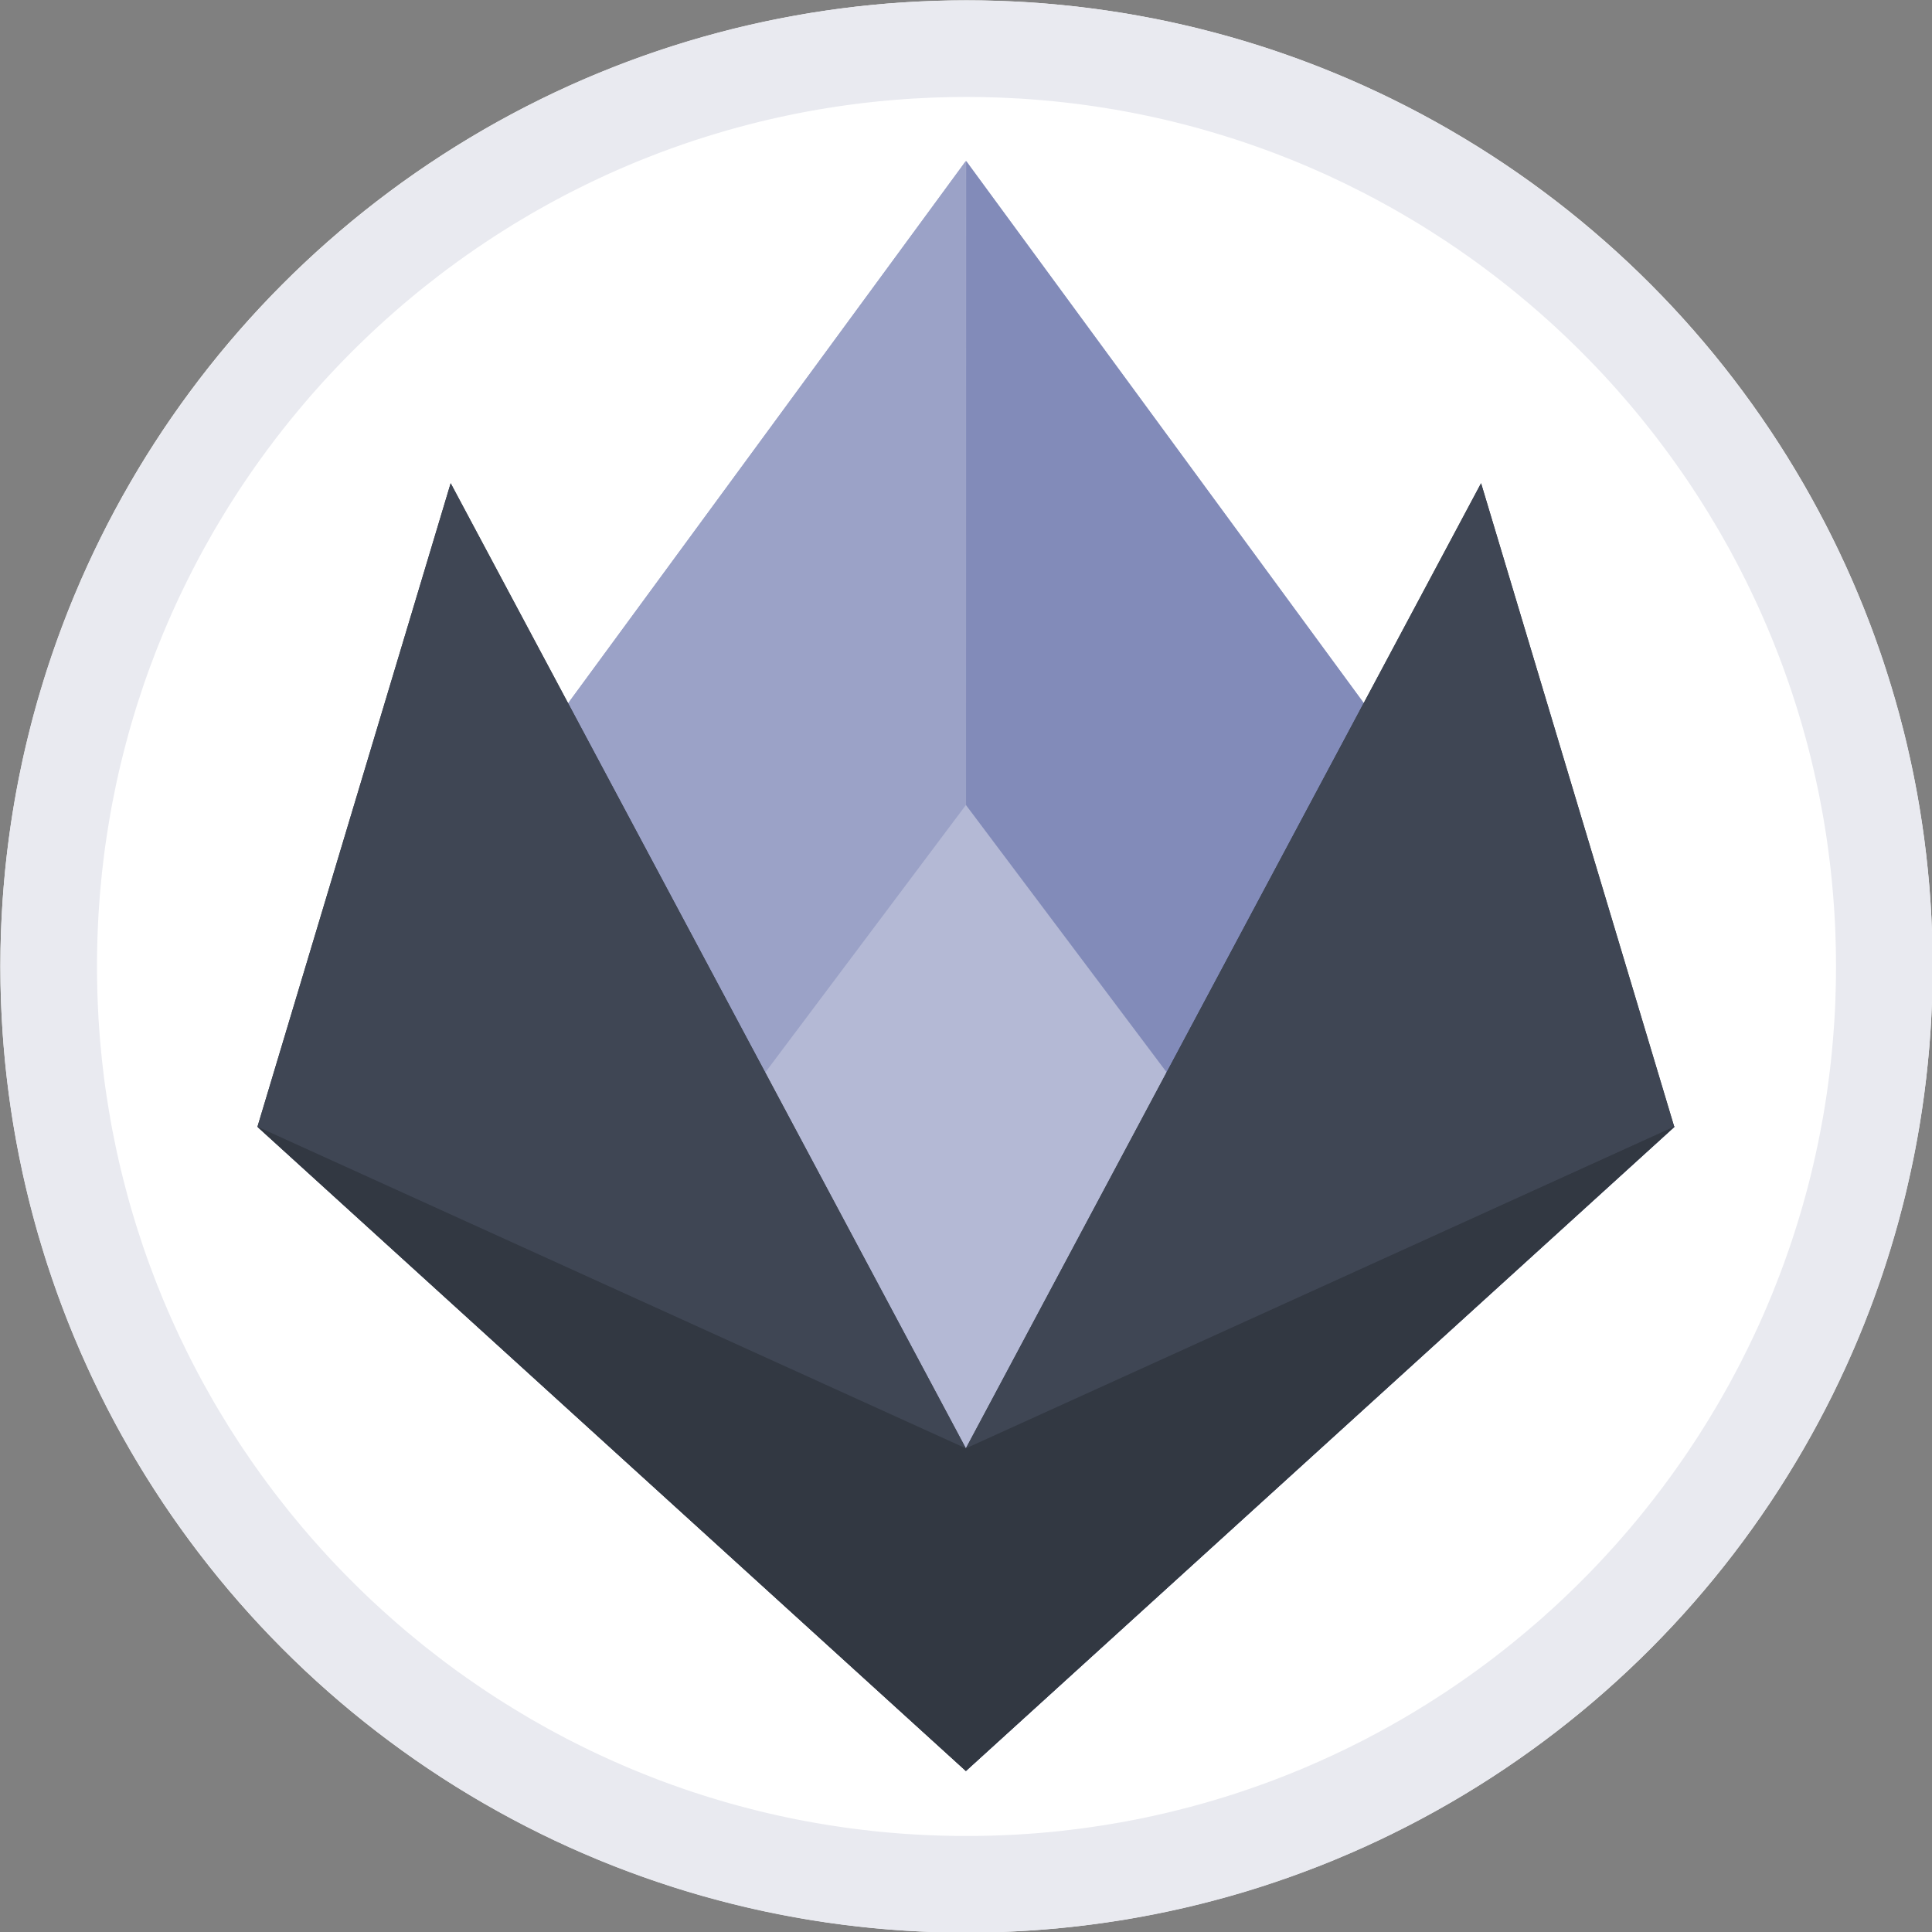 <?xml version="1.0" encoding="UTF-8" standalone="no"?>
<!DOCTYPE svg PUBLIC "-//W3C//DTD SVG 1.1//EN" "http://www.w3.org/Graphics/SVG/1.1/DTD/svg11.dtd">
<svg width="100%" height="100%" viewBox="0 0 120 120" version="1.1" xmlns="http://www.w3.org/2000/svg" xmlns:xlink="http://www.w3.org/1999/xlink" xml:space="preserve" xmlns:serif="http://www.serif.com/" style="fill-rule:evenodd;clip-rule:evenodd;stroke-linejoin:round;stroke-miterlimit:1.414;">
    <rect x="0" y="0" width="120" height="120" fill="#808080" stroke="none"/>
    <g transform="matrix(1,0,0,1,-0.882,0)">
        <g id="logo-emblem" transform="matrix(1,0,0,1,0.882,0)">
            <rect x="0" y="0" width="120" height="120" style="fill:none;"/>
            <clipPath id="_clip1">
                <rect x="0" y="0" width="120" height="120"/>
            </clipPath>
            <g clip-path="url(#_clip1)">
                <g transform="matrix(3.329,0,0,3.329,-199.69,-188.032)">
                    <circle cx="78.018" cy="74.515" r="18.026" style="fill:white;"/>
                    <path d="M78.134,56.49L78.251,56.491L78.367,56.493L78.483,56.496L78.598,56.499L78.714,56.503L78.83,56.508L78.945,56.513L79.06,56.519L79.175,56.526L79.289,56.534L79.404,56.542L79.518,56.551L79.632,56.561L79.746,56.572L79.86,56.583L79.973,56.595L80.086,56.607L80.199,56.621L80.312,56.635L80.425,56.649L80.537,56.665L80.649,56.681L80.761,56.698L80.873,56.715L80.985,56.733L81.096,56.752L81.207,56.772L81.318,56.792L81.428,56.813L81.539,56.834L81.649,56.856L81.758,56.879L81.868,56.903L81.977,56.927L82.087,56.952L82.195,56.977L82.304,57.003L82.412,57.03L82.52,57.058L82.628,57.086L82.736,57.115L82.843,57.144L82.95,57.174L83.057,57.205L83.163,57.236L83.27,57.268L83.376,57.301L83.481,57.334L83.587,57.368L83.692,57.402L83.797,57.438L83.901,57.473L84.005,57.51L84.109,57.547L84.213,57.584L84.316,57.623L84.419,57.661L84.522,57.701L84.625,57.741L84.727,57.782L84.829,57.823L84.93,57.865L85.031,57.907L85.132,57.95L85.233,57.994L85.333,58.038L85.433,58.083L85.533,58.129L85.632,58.175L85.731,58.221L85.83,58.268L85.928,58.316L86.026,58.365L86.124,58.414L86.221,58.463L86.318,58.513L86.415,58.564L86.511,58.615L86.607,58.667L86.702,58.719L86.798,58.772L86.893,58.825L86.987,58.879L87.081,58.934L87.175,58.989L87.269,59.045L87.362,59.101L87.454,59.158L87.547,59.215L87.639,59.273L87.73,59.331L87.822,59.39L87.913,59.45L88.003,59.51L88.093,59.57L88.183,59.631L88.272,59.693L88.361,59.755L88.45,59.817L88.538,59.88L88.626,59.944L88.713,60.008L88.8,60.073L88.886,60.138L88.973,60.204L89.058,60.27L89.144,60.336L89.229,60.404L89.313,60.471L89.397,60.539L89.481,60.608L89.564,60.677L89.647,60.747L89.729,60.817L89.811,60.888L89.893,60.959L89.974,61.03L90.055,61.102L90.135,61.175L90.215,61.248L90.294,61.321L90.373,61.395L90.452,61.47L90.53,61.545L90.607,61.62L90.685,61.696L90.761,61.772L90.838,61.849L90.913,61.926L90.989,62.003L91.063,62.081L91.138,62.16L91.212,62.239L91.285,62.318L91.358,62.398L91.431,62.478L91.503,62.559L91.574,62.64L91.646,62.722L91.716,62.804L91.786,62.886L91.856,62.969L91.925,63.052L91.994,63.136L92.062,63.22L92.13,63.305L92.197,63.389L92.263,63.475L92.33,63.561L92.395,63.647L92.46,63.733L92.525,63.82L92.589,63.908L92.653,63.995L92.716,64.084L92.778,64.172L92.841,64.261L92.902,64.35L92.963,64.44L93.024,64.53L93.084,64.621L93.143,64.712L93.202,64.803L93.26,64.894L93.318,64.986L93.375,65.079L93.432,65.171L93.488,65.265L93.544,65.358L93.599,65.452L93.654,65.546L93.708,65.641L93.761,65.735L93.814,65.831L93.866,65.926L93.918,66.022L93.969,66.119L94.02,66.215L94.07,66.312L94.12,66.409L94.169,66.507L94.217,66.605L94.265,66.703L94.312,66.802L94.358,66.901L94.405,67L94.45,67.1L94.495,67.2L94.539,67.3L94.583,67.401L94.626,67.502L94.668,67.603L94.71,67.705L94.752,67.806L94.792,67.909L94.832,68.011L94.872,68.114L94.911,68.217L94.949,68.32L94.986,68.424L95.023,68.528L95.06,68.632L95.096,68.737L95.131,68.841L95.165,68.947L95.199,69.052L95.232,69.158L95.265,69.264L95.297,69.37L95.328,69.476L95.359,69.583L95.389,69.69L95.419,69.797L95.447,69.905L95.475,70.013L95.503,70.121L95.53,70.229L95.556,70.338L95.581,70.447L95.606,70.556L95.63,70.665L95.654,70.775L95.677,70.885L95.699,70.995L95.721,71.105L95.741,71.216L95.762,71.326L95.781,71.437L95.8,71.549L95.818,71.66L95.835,71.772L95.852,71.884L95.868,71.996L95.884,72.108L95.898,72.221L95.912,72.334L95.926,72.447L95.938,72.56L95.95,72.673L95.961,72.787L95.972,72.901L95.982,73.015L95.991,73.129L95.999,73.244L96.007,73.358L96.014,73.473L96.02,73.588L96.025,73.704L96.03,73.819L96.034,73.935L96.037,74.05L96.04,74.166L96.042,74.283L96.043,74.399L96.043,74.515L96.043,74.632L96.042,74.748L96.04,74.864L96.037,74.98L96.034,75.096L96.03,75.212L96.025,75.327L96.02,75.442L96.014,75.557L96.007,75.672L95.999,75.787L95.991,75.901L95.982,76.016L95.972,76.13L95.961,76.244L95.95,76.357L95.938,76.471L95.926,76.584L95.912,76.697L95.898,76.81L95.884,76.922L95.868,77.035L95.852,77.147L95.835,77.259L95.818,77.371L95.8,77.482L95.781,77.593L95.762,77.704L95.741,77.815L95.721,77.926L95.699,78.036L95.677,78.146L95.654,78.256L95.63,78.366L95.606,78.475L95.581,78.584L95.556,78.693L95.53,78.802L95.503,78.91L95.475,79.018L95.447,79.126L95.419,79.233L95.389,79.341L95.359,79.448L95.328,79.555L95.297,79.661L95.265,79.767L95.232,79.873L95.199,79.979L95.165,80.084L95.131,80.189L95.096,80.294L95.06,80.399L95.023,80.503L94.986,80.607L94.949,80.711L94.911,80.814L94.872,80.917L94.832,81.02L94.792,81.122L94.752,81.224L94.71,81.326L94.668,81.428L94.626,81.529L94.583,81.63L94.539,81.73L94.495,81.831L94.45,81.931L94.405,82.03L94.358,82.13L94.312,82.229L94.265,82.327L94.217,82.426L94.169,82.524L94.12,82.621L94.07,82.719L94.02,82.816L93.969,82.912L93.918,83.009L93.866,83.105L93.814,83.2L93.761,83.295L93.708,83.39L93.654,83.485L93.599,83.579L93.544,83.673L93.488,83.766L93.432,83.859L93.375,83.952L93.318,84.044L93.26,84.136L93.202,84.228L93.143,84.319L93.084,84.41L93.024,84.501L92.963,84.591L92.902,84.68L92.841,84.77L92.778,84.859L92.716,84.947L92.653,85.035L92.589,85.123L92.525,85.211L92.46,85.298L92.395,85.384L92.33,85.47L92.263,85.556L92.197,85.641L92.13,85.726L92.062,85.811L91.994,85.895L91.925,85.979L91.856,86.062L91.786,86.145L91.716,86.227L91.646,86.309L91.574,86.391L91.503,86.472L91.431,86.552L91.358,86.633L91.285,86.713L91.212,86.792L91.138,86.871L91.063,86.949L90.989,87.027L90.913,87.105L90.838,87.182L90.761,87.259L90.685,87.335L90.607,87.411L90.53,87.486L90.452,87.561L90.373,87.636L90.294,87.709L90.215,87.783L90.135,87.856L90.055,87.928L89.974,88L89.893,88.072L89.811,88.143L89.729,88.214L89.647,88.284L89.564,88.354L89.481,88.423L89.397,88.491L89.313,88.559L89.229,88.627L89.144,88.694L89.058,88.761L88.973,88.827L88.886,88.893L88.8,88.958L88.713,89.023L88.626,89.087L88.538,89.15L88.45,89.213L88.361,89.276L88.272,89.338L88.183,89.4L88.093,89.461L88.003,89.521L87.913,89.581L87.822,89.641L87.73,89.7L87.639,89.758L87.547,89.816L87.454,89.873L87.362,89.93L87.269,89.986L87.175,90.042L87.081,90.097L86.987,90.151L86.893,90.205L86.798,90.259L86.702,90.312L86.607,90.364L86.511,90.416L86.415,90.467L86.318,90.518L86.221,90.568L86.124,90.617L86.026,90.666L85.928,90.715L85.83,90.762L85.731,90.81L85.632,90.856L85.533,90.902L85.433,90.948L85.333,90.992L85.233,91.037L85.132,91.08L85.031,91.123L84.93,91.166L84.829,91.208L84.727,91.249L84.625,91.29L84.522,91.33L84.419,91.369L84.316,91.408L84.213,91.446L84.109,91.484L84.005,91.521L83.901,91.557L83.797,91.593L83.692,91.628L83.587,91.663L83.481,91.697L83.376,91.73L83.27,91.763L83.163,91.795L83.057,91.826L82.95,91.857L82.843,91.887L82.736,91.916L82.628,91.945L82.52,91.973L82.412,92.001L82.304,92.027L82.195,92.054L82.087,92.079L81.977,92.104L81.868,92.128L81.758,92.152L81.649,92.174L81.539,92.197L81.428,92.218L81.318,92.239L81.207,92.259L81.096,92.279L80.985,92.298L80.873,92.316L80.761,92.333L80.649,92.35L80.537,92.366L80.425,92.381L80.312,92.396L80.199,92.41L80.086,92.423L79.973,92.436L79.86,92.448L79.746,92.459L79.632,92.47L79.518,92.479L79.404,92.488L79.289,92.497L79.175,92.504L79.06,92.511L78.945,92.517L78.83,92.523L78.714,92.528L78.598,92.532L78.483,92.535L78.367,92.538L78.251,92.539L78.134,92.541L78.018,92.541L77.901,92.541L77.785,92.539L77.669,92.538L77.553,92.535L77.437,92.532L77.321,92.528L77.206,92.523L77.091,92.517L76.976,92.511L76.861,92.504L76.746,92.497L76.632,92.488L76.517,92.479L76.403,92.47L76.29,92.459L76.176,92.448L76.062,92.436L75.949,92.423L75.836,92.41L75.723,92.396L75.611,92.381L75.498,92.366L75.386,92.35L75.274,92.333L75.162,92.316L75.051,92.298L74.94,92.279L74.829,92.259L74.718,92.239L74.607,92.218L74.497,92.197L74.387,92.174L74.277,92.152L74.167,92.128L74.058,92.104L73.949,92.079L73.84,92.054L73.732,92.027L73.623,92.001L73.515,91.973L73.407,91.945L73.3,91.916L73.192,91.887L73.085,91.857L72.979,91.826L72.872,91.795L72.766,91.763L72.66,91.73L72.554,91.697L72.449,91.663L72.344,91.628L72.239,91.593L72.134,91.557L72.03,91.521L71.926,91.484L71.823,91.446L71.719,91.408L71.616,91.369L71.513,91.33L71.411,91.29L71.309,91.249L71.207,91.208L71.105,91.166L71.004,91.123L70.903,91.08L70.803,91.037L70.702,90.992L70.602,90.948L70.503,90.902L70.403,90.856L70.304,90.81L70.206,90.762L70.107,90.715L70.01,90.666L69.912,90.617L69.815,90.568L69.718,90.518L69.621,90.467L69.525,90.416L69.429,90.364L69.333,90.312L69.238,90.259L69.143,90.205L69.048,90.151L68.954,90.097L68.86,90.042L68.767,89.986L68.674,89.93L68.581,89.873L68.489,89.816L68.397,89.758L68.305,89.7L68.214,89.641L68.123,89.581L68.033,89.521L67.942,89.461L67.853,89.4L67.763,89.338L67.674,89.276L67.586,89.213L67.498,89.15L67.41,89.087L67.323,89.023L67.236,88.958L67.149,88.893L67.063,88.827L66.977,88.761L66.892,88.694L66.807,88.627L66.722,88.559L66.638,88.491L66.555,88.423L66.471,88.354L66.388,88.284L66.306,88.214L66.224,88.143L66.143,88.072L66.061,88L65.981,87.928L65.9,87.856L65.821,87.783L65.741,87.709L65.662,87.636L65.584,87.561L65.506,87.486L65.428,87.411L65.351,87.335L65.274,87.259L65.198,87.182L65.122,87.105L65.047,87.027L64.972,86.949L64.898,86.871L64.824,86.792L64.75,86.713L64.677,86.633L64.605,86.552L64.533,86.472L64.461,86.391L64.39,86.309L64.319,86.227L64.249,86.145L64.18,86.062L64.11,85.979L64.042,85.895L63.974,85.811L63.906,85.726L63.839,85.641L63.772,85.556L63.706,85.47L63.64,85.384L63.575,85.298L63.511,85.211L63.446,85.123L63.383,85.035L63.32,84.947L63.257,84.859L63.195,84.77L63.133,84.68L63.072,84.591L63.012,84.501L62.952,84.41L62.893,84.319L62.834,84.228L62.775,84.136L62.717,84.044L62.66,83.952L62.603,83.859L62.547,83.766L62.491,83.673L62.436,83.579L62.382,83.485L62.328,83.39L62.274,83.295L62.221,83.2L62.169,83.105L62.117,83.009L62.066,82.912L62.015,82.816L61.965,82.719L61.916,82.621L61.867,82.524L61.819,82.426L61.771,82.327L61.724,82.229L61.677,82.13L61.631,82.03L61.586,81.931L61.541,81.831L61.496,81.73L61.453,81.63L61.41,81.529L61.367,81.428L61.325,81.326L61.284,81.224L61.243,81.122L61.203,81.02L61.164,80.917L61.125,80.814L61.087,80.711L61.049,80.607L61.012,80.503L60.976,80.399L60.94,80.294L60.905,80.189L60.87,80.084L60.836,79.979L60.803,79.873L60.771,79.767L60.739,79.661L60.707,79.555L60.676,79.448L60.646,79.341L60.617,79.233L60.588,79.126L60.56,79.018L60.533,78.91L60.506,78.802L60.48,78.693L60.454,78.584L60.429,78.475L60.405,78.366L60.382,78.256L60.359,78.146L60.336,78.036L60.315,77.926L60.294,77.815L60.274,77.704L60.254,77.593L60.236,77.482L60.217,77.371L60.2,77.259L60.183,77.147L60.167,77.035L60.152,76.922L60.137,76.81L60.123,76.697L60.11,76.584L60.097,76.471L60.085,76.357L60.074,76.244L60.064,76.13L60.054,76.016L60.045,75.901L60.036,75.787L60.029,75.672L60.022,75.557L60.016,75.442L60.01,75.327L60.005,75.212L60.001,75.096L59.998,74.98L59.995,74.864L59.994,74.748L59.993,74.632L59.992,74.515L59.993,74.399L59.994,74.283L59.995,74.166L59.998,74.05L60.001,73.935L60.005,73.819L60.01,73.704L60.016,73.588L60.022,73.473L60.029,73.358L60.036,73.244L60.045,73.129L60.054,73.015L60.064,72.901L60.074,72.787L60.085,72.673L60.097,72.56L60.11,72.447L60.123,72.334L60.137,72.221L60.152,72.108L60.167,71.996L60.183,71.884L60.2,71.772L60.217,71.66L60.236,71.549L60.254,71.437L60.274,71.326L60.294,71.216L60.315,71.105L60.336,70.995L60.359,70.885L60.382,70.775L60.405,70.665L60.429,70.556L60.454,70.447L60.48,70.338L60.506,70.229L60.533,70.121L60.56,70.013L60.588,69.905L60.617,69.797L60.646,69.69L60.676,69.583L60.707,69.476L60.739,69.37L60.771,69.264L60.803,69.158L60.836,69.052L60.87,68.947L60.905,68.841L60.94,68.737L60.976,68.632L61.012,68.528L61.049,68.424L61.087,68.32L61.125,68.217L61.164,68.114L61.203,68.011L61.243,67.909L61.284,67.806L61.325,67.705L61.367,67.603L61.41,67.502L61.453,67.401L61.496,67.3L61.541,67.2L61.586,67.1L61.631,67L61.677,66.901L61.724,66.802L61.771,66.703L61.819,66.605L61.867,66.507L61.916,66.409L61.965,66.312L62.015,66.215L62.066,66.119L62.117,66.022L62.169,65.926L62.221,65.831L62.274,65.735L62.328,65.641L62.382,65.546L62.436,65.452L62.491,65.358L62.547,65.265L62.603,65.171L62.66,65.079L62.717,64.986L62.775,64.894L62.834,64.803L62.893,64.712L62.952,64.621L63.012,64.53L63.072,64.44L63.133,64.35L63.195,64.261L63.257,64.172L63.32,64.084L63.383,63.995L63.446,63.908L63.511,63.82L63.575,63.733L63.64,63.647L63.706,63.561L63.772,63.475L63.839,63.389L63.906,63.305L63.974,63.22L64.042,63.136L64.11,63.052L64.18,62.969L64.249,62.886L64.319,62.804L64.39,62.722L64.461,62.64L64.533,62.559L64.605,62.478L64.677,62.398L64.75,62.318L64.824,62.239L64.898,62.16L64.972,62.081L65.047,62.003L65.122,61.926L65.198,61.849L65.274,61.772L65.351,61.696L65.428,61.62L65.506,61.545L65.584,61.47L65.662,61.395L65.741,61.321L65.821,61.248L65.9,61.175L65.981,61.102L66.061,61.03L66.143,60.959L66.224,60.888L66.306,60.817L66.388,60.747L66.471,60.677L66.555,60.608L66.638,60.539L66.722,60.471L66.807,60.404L66.892,60.336L66.977,60.27L67.063,60.204L67.149,60.138L67.236,60.073L67.323,60.008L67.41,59.944L67.498,59.88L67.586,59.817L67.674,59.755L67.763,59.693L67.853,59.631L67.942,59.57L68.033,59.51L68.123,59.45L68.214,59.39L68.305,59.331L68.397,59.273L68.489,59.215L68.581,59.158L68.674,59.101L68.767,59.045L68.86,58.989L68.954,58.934L69.048,58.879L69.143,58.825L69.238,58.772L69.333,58.719L69.429,58.667L69.525,58.615L69.621,58.564L69.718,58.513L69.815,58.463L69.912,58.414L70.01,58.365L70.107,58.316L70.206,58.268L70.304,58.221L70.403,58.175L70.503,58.129L70.602,58.083L70.702,58.038L70.803,57.994L70.903,57.95L71.004,57.907L71.105,57.865L71.207,57.823L71.309,57.782L71.411,57.741L71.513,57.701L71.616,57.661L71.719,57.623L71.823,57.584L71.926,57.547L72.03,57.51L72.134,57.473L72.239,57.438L72.344,57.402L72.449,57.368L72.554,57.334L72.66,57.301L72.766,57.268L72.872,57.236L72.979,57.205L73.085,57.174L73.192,57.144L73.3,57.115L73.407,57.086L73.515,57.058L73.623,57.03L73.732,57.003L73.84,56.977L73.949,56.952L74.058,56.927L74.167,56.903L74.277,56.879L74.387,56.856L74.497,56.834L74.607,56.813L74.718,56.792L74.829,56.772L74.94,56.752L75.051,56.733L75.162,56.715L75.274,56.698L75.386,56.681L75.498,56.665L75.611,56.649L75.723,56.635L75.836,56.621L75.949,56.607L76.062,56.595L76.176,56.583L76.29,56.572L76.403,56.561L76.517,56.551L76.632,56.542L76.746,56.534L76.861,56.526L76.976,56.519L77.091,56.513L77.206,56.508L77.321,56.503L77.437,56.499L77.553,56.496L77.669,56.493L77.785,56.491L77.901,56.49L78.018,56.49L78.134,56.49ZM77.913,58.293L77.808,58.294L77.703,58.295L77.599,58.298L77.494,58.301L77.39,58.304L77.286,58.309L77.182,58.314L77.078,58.319L76.975,58.325L76.872,58.332L76.769,58.34L76.666,58.348L76.563,58.357L76.461,58.366L76.358,58.376L76.256,58.387L76.154,58.398L76.052,58.41L75.951,58.423L75.85,58.436L75.748,58.45L75.647,58.464L75.547,58.48L75.446,58.495L75.346,58.512L75.246,58.528L75.146,58.546L75.046,58.564L74.947,58.583L74.848,58.602L74.749,58.622L74.65,58.643L74.551,58.664L74.453,58.686L74.355,58.708L74.257,58.731L74.159,58.754L74.062,58.779L73.965,58.803L73.868,58.829L73.771,58.854L73.675,58.881L73.578,58.908L73.482,58.936L73.387,58.964L73.291,58.993L73.196,59.022L73.101,59.052L73.006,59.082L72.911,59.113L72.817,59.145L72.723,59.177L72.63,59.21L72.536,59.243L72.443,59.277L72.35,59.311L72.257,59.346L72.165,59.382L72.073,59.418L71.981,59.454L71.889,59.491L71.798,59.529L71.707,59.567L71.616,59.606L71.526,59.645L71.435,59.685L71.345,59.725L71.256,59.766L71.166,59.808L71.077,59.85L70.989,59.892L70.9,59.935L70.812,59.979L70.724,60.023L70.637,60.067L70.549,60.112L70.462,60.158L70.376,60.204L70.289,60.251L70.203,60.298L70.118,60.345L70.032,60.393L69.947,60.442L69.862,60.491L69.778,60.541L69.694,60.591L69.61,60.641L69.527,60.692L69.444,60.744L69.361,60.796L69.278,60.849L69.196,60.902L69.114,60.955L69.033,61.009L68.952,61.064L68.871,61.118L68.791,61.174L68.71,61.23L68.631,61.286L68.551,61.343L68.472,61.4L68.394,61.458L68.315,61.516L68.237,61.575L68.16,61.634L68.083,61.694L68.006,61.754L67.929,61.814L67.853,61.875L67.777,61.936L67.702,61.998L67.627,62.061L67.552,62.123L67.478,62.186L67.404,62.25L67.331,62.314L67.258,62.379L67.185,62.443L67.113,62.509L67.041,62.574L66.969,62.641L66.898,62.707L66.828,62.774L66.757,62.842L66.687,62.91L66.618,62.978L66.549,63.046L66.48,63.116L66.412,63.185L66.344,63.255L66.277,63.325L66.21,63.396L66.143,63.467L66.077,63.539L66.011,63.61L65.946,63.683L65.881,63.755L65.816,63.829L65.752,63.902L65.689,63.976L65.626,64.05L65.563,64.125L65.501,64.2L65.439,64.275L65.377,64.351L65.317,64.427L65.256,64.503L65.196,64.58L65.136,64.657L65.077,64.735L65.019,64.813L64.96,64.891L64.903,64.97L64.845,65.049L64.789,65.128L64.732,65.208L64.676,65.288L64.621,65.369L64.566,65.449L64.511,65.531L64.457,65.612L64.404,65.694L64.351,65.776L64.298,65.858L64.246,65.941L64.195,66.024L64.144,66.108L64.093,66.192L64.043,66.276L63.993,66.36L63.944,66.445L63.896,66.53L63.848,66.615L63.8,66.701L63.753,66.787L63.706,66.873L63.66,66.96L63.615,67.047L63.57,67.134L63.525,67.222L63.481,67.31L63.438,67.398L63.395,67.486L63.352,67.575L63.31,67.664L63.269,67.753L63.228,67.843L63.187,67.933L63.148,68.023L63.108,68.114L63.07,68.204L63.031,68.296L62.994,68.387L62.957,68.478L62.92,68.57L62.884,68.662L62.849,68.755L62.814,68.848L62.779,68.94L62.745,69.034L62.712,69.127L62.679,69.221L62.647,69.315L62.616,69.409L62.585,69.504L62.554,69.598L62.524,69.693L62.495,69.789L62.466,69.884L62.438,69.98L62.41,70.076L62.383,70.172L62.357,70.269L62.331,70.365L62.306,70.462L62.281,70.56L62.257,70.657L62.233,70.755L62.21,70.852L62.188,70.951L62.166,71.049L62.145,71.147L62.125,71.246L62.105,71.345L62.085,71.445L62.066,71.544L62.048,71.644L62.031,71.743L62.014,71.844L61.998,71.944L61.982,72.044L61.967,72.145L61.952,72.246L61.938,72.347L61.925,72.449L61.913,72.55L61.901,72.652L61.889,72.754L61.879,72.856L61.869,72.958L61.859,73.061L61.85,73.163L61.842,73.266L61.835,73.369L61.828,73.473L61.821,73.576L61.816,73.68L61.811,73.784L61.807,73.888L61.803,73.992L61.8,74.096L61.798,74.201L61.796,74.305L61.795,74.41L61.795,74.515L61.795,74.62L61.796,74.725L61.798,74.83L61.8,74.935L61.803,75.039L61.807,75.143L61.811,75.247L61.816,75.351L61.821,75.455L61.828,75.558L61.835,75.661L61.842,75.764L61.85,75.867L61.859,75.97L61.869,76.073L61.879,76.175L61.889,76.277L61.901,76.379L61.913,76.481L61.925,76.582L61.938,76.684L61.952,76.785L61.967,76.886L61.982,76.986L61.998,77.087L62.014,77.187L62.031,77.287L62.048,77.387L62.066,77.487L62.085,77.586L62.105,77.686L62.125,77.785L62.145,77.883L62.166,77.982L62.188,78.08L62.21,78.178L62.233,78.276L62.257,78.374L62.281,78.471L62.306,78.568L62.331,78.665L62.357,78.762L62.383,78.859L62.41,78.955L62.438,79.051L62.466,79.147L62.495,79.242L62.524,79.337L62.554,79.432L62.585,79.527L62.616,79.622L62.647,79.716L62.679,79.81L62.712,79.904L62.745,79.997L62.779,80.09L62.814,80.183L62.849,80.276L62.884,80.368L62.92,80.461L62.957,80.552L62.994,80.644L63.031,80.735L63.07,80.826L63.108,80.917L63.148,81.008L63.187,81.098L63.228,81.188L63.269,81.277L63.31,81.367L63.352,81.456L63.395,81.544L63.438,81.633L63.481,81.721L63.525,81.809L63.57,81.897L63.615,81.984L63.66,82.071L63.706,82.157L63.753,82.244L63.8,82.33L63.848,82.415L63.896,82.501L63.944,82.586L63.993,82.671L64.043,82.755L64.093,82.839L64.144,82.923L64.195,83.006L64.246,83.09L64.298,83.172L64.351,83.255L64.404,83.337L64.457,83.419L64.511,83.5L64.566,83.581L64.621,83.662L64.676,83.743L64.732,83.823L64.789,83.902L64.845,83.982L64.903,84.061L64.96,84.139L65.019,84.218L65.077,84.296L65.136,84.373L65.196,84.451L65.256,84.527L65.317,84.604L65.377,84.68L65.439,84.756L65.501,84.831L65.563,84.906L65.626,84.981L65.689,85.055L65.752,85.129L65.816,85.202L65.881,85.275L65.946,85.348L66.011,85.42L66.077,85.492L66.143,85.564L66.21,85.635L66.277,85.706L66.344,85.776L66.412,85.846L66.48,85.915L66.549,85.984L66.618,86.053L66.687,86.121L66.757,86.189L66.828,86.257L66.898,86.324L66.969,86.39L67.041,86.456L67.113,86.522L67.185,86.587L67.258,86.652L67.331,86.717L67.404,86.781L67.478,86.844L67.552,86.908L67.627,86.97L67.702,87.032L67.777,87.094L67.853,87.156L67.929,87.217L68.006,87.277L68.083,87.337L68.16,87.397L68.237,87.456L68.315,87.515L68.394,87.573L68.472,87.631L68.551,87.688L68.631,87.745L68.71,87.801L68.791,87.857L68.871,87.912L68.952,87.967L69.033,88.022L69.114,88.076L69.196,88.129L69.278,88.182L69.361,88.235L69.444,88.287L69.527,88.338L69.61,88.389L69.694,88.44L69.778,88.49L69.862,88.54L69.947,88.589L70.032,88.637L70.118,88.686L70.203,88.733L70.289,88.78L70.376,88.827L70.462,88.873L70.549,88.919L70.637,88.964L70.724,89.008L70.812,89.052L70.9,89.096L70.989,89.139L71.077,89.181L71.166,89.223L71.256,89.264L71.345,89.305L71.435,89.346L71.526,89.385L71.616,89.425L71.707,89.464L71.798,89.502L71.889,89.539L71.981,89.577L72.073,89.613L72.165,89.649L72.257,89.685L72.35,89.72L72.443,89.754L72.536,89.788L72.63,89.821L72.723,89.854L72.817,89.886L72.911,89.918L73.006,89.949L73.101,89.979L73.196,90.009L73.291,90.038L73.387,90.067L73.482,90.095L73.578,90.123L73.675,90.15L73.771,90.176L73.868,90.202L73.965,90.227L74.062,90.252L74.159,90.276L74.257,90.3L74.355,90.323L74.453,90.345L74.551,90.367L74.65,90.388L74.749,90.409L74.848,90.429L74.947,90.448L75.046,90.467L75.146,90.485L75.246,90.502L75.346,90.519L75.446,90.536L75.547,90.551L75.647,90.566L75.748,90.581L75.85,90.595L75.951,90.608L76.052,90.62L76.154,90.632L76.256,90.644L76.358,90.655L76.461,90.665L76.563,90.674L76.666,90.683L76.769,90.691L76.872,90.699L76.975,90.705L77.078,90.712L77.182,90.717L77.286,90.722L77.39,90.726L77.494,90.73L77.599,90.733L77.703,90.735L77.808,90.737L77.913,90.738L78.018,90.738L78.123,90.738L78.228,90.737L78.332,90.735L78.437,90.733L78.541,90.73L78.646,90.726L78.75,90.722L78.853,90.717L78.957,90.712L79.06,90.705L79.164,90.699L79.267,90.691L79.37,90.683L79.472,90.674L79.575,90.665L79.677,90.655L79.779,90.644L79.881,90.632L79.983,90.62L80.085,90.608L80.186,90.595L80.287,90.581L80.388,90.566L80.489,90.551L80.589,90.536L80.69,90.519L80.79,90.502L80.89,90.485L80.989,90.467L81.089,90.448L81.188,90.429L81.287,90.409L81.386,90.388L81.484,90.367L81.583,90.345L81.681,90.323L81.779,90.3L81.876,90.276L81.974,90.252L82.071,90.227L82.168,90.202L82.265,90.176L82.361,90.15L82.457,90.123L82.553,90.095L82.649,90.067L82.744,90.038L82.84,90.009L82.935,89.979L83.03,89.949L83.124,89.918L83.218,89.886L83.312,89.854L83.406,89.821L83.499,89.788L83.593,89.754L83.686,89.72L83.778,89.685L83.871,89.649L83.963,89.613L84.055,89.577L84.146,89.539L84.238,89.502L84.329,89.464L84.419,89.425L84.51,89.385L84.6,89.346L84.69,89.305L84.78,89.264L84.869,89.223L84.958,89.181L85.047,89.139L85.135,89.096L85.223,89.052L85.311,89.008L85.399,88.964L85.486,88.919L85.573,88.873L85.66,88.827L85.746,88.78L85.832,88.733L85.918,88.686L86.003,88.637L86.088,88.589L86.173,88.54L86.257,88.49L86.342,88.44L86.425,88.389L86.509,88.338L86.592,88.287L86.675,88.235L86.757,88.182L86.839,88.129L86.921,88.076L87.003,88.022L87.084,87.967L87.165,87.912L87.245,87.857L87.325,87.801L87.405,87.745L87.484,87.688L87.563,87.631L87.642,87.573L87.72,87.515L87.798,87.456L87.876,87.397L87.953,87.337L88.03,87.277L88.106,87.217L88.182,87.156L88.258,87.094L88.333,87.032L88.408,86.97L88.483,86.907L88.557,86.844L88.631,86.781L88.705,86.717L88.778,86.652L88.85,86.587L88.923,86.522L88.995,86.456L89.066,86.39L89.137,86.324L89.208,86.257L89.278,86.189L89.348,86.121L89.418,86.053L89.487,85.984L89.555,85.915L89.624,85.846L89.691,85.776L89.759,85.706L89.826,85.635L89.892,85.564L89.959,85.492L90.024,85.42L90.09,85.348L90.155,85.275L90.219,85.202L90.283,85.129L90.347,85.055L90.41,84.981L90.473,84.906L90.535,84.831L90.597,84.756L90.658,84.68L90.719,84.604L90.779,84.527L90.84,84.451L90.899,84.373L90.958,84.296L91.017,84.218L91.075,84.139L91.133,84.061L91.19,83.982L91.247,83.902L91.303,83.823L91.359,83.743L91.415,83.662L91.47,83.581L91.524,83.5L91.578,83.419L91.632,83.337L91.685,83.255L91.737,83.172L91.789,83.09L91.841,83.006L91.892,82.923L91.942,82.839L91.993,82.755L92.042,82.671L92.091,82.586L92.14,82.501L92.188,82.415L92.236,82.33L92.283,82.244L92.329,82.157L92.375,82.071L92.421,81.984L92.466,81.897L92.51,81.809L92.554,81.721L92.598,81.633L92.641,81.544L92.683,81.456L92.725,81.367L92.767,81.277L92.808,81.188L92.848,81.098L92.888,81.008L92.927,80.917L92.966,80.826L93.004,80.735L93.042,80.644L93.079,80.552L93.115,80.46L93.151,80.368L93.187,80.276L93.222,80.183L93.256,80.09L93.29,79.997L93.323,79.904L93.356,79.81L93.388,79.716L93.42,79.622L93.451,79.527L93.481,79.432L93.511,79.337L93.541,79.242L93.569,79.147L93.598,79.051L93.625,78.955L93.652,78.859L93.679,78.762L93.705,78.665L93.73,78.568L93.755,78.471L93.779,78.374L93.802,78.276L93.825,78.178L93.847,78.08L93.869,77.982L93.89,77.883L93.911,77.785L93.931,77.685L93.95,77.586L93.969,77.487L93.987,77.387L94.005,77.287L94.022,77.187L94.038,77.087L94.054,76.986L94.069,76.886L94.083,76.785L94.097,76.684L94.11,76.582L94.123,76.481L94.135,76.379L94.146,76.277L94.157,76.175L94.167,76.073L94.176,75.97L94.185,75.867L94.193,75.764L94.201,75.661L94.208,75.558L94.214,75.455L94.22,75.351L94.225,75.247L94.229,75.143L94.232,75.039L94.235,74.935L94.238,74.83L94.239,74.725L94.24,74.62L94.241,74.515L94.24,74.41L94.239,74.305L94.238,74.201L94.235,74.096L94.232,73.992L94.229,73.888L94.225,73.784L94.22,73.68L94.214,73.576L94.208,73.473L94.201,73.369L94.193,73.266L94.185,73.163L94.176,73.061L94.167,72.958L94.157,72.856L94.146,72.754L94.135,72.652L94.123,72.55L94.11,72.449L94.097,72.347L94.083,72.246L94.069,72.145L94.054,72.044L94.038,71.944L94.022,71.844L94.005,71.743L93.987,71.644L93.969,71.544L93.95,71.445L93.931,71.345L93.911,71.246L93.89,71.147L93.869,71.049L93.847,70.951L93.825,70.852L93.802,70.755L93.779,70.657L93.755,70.56L93.73,70.462L93.705,70.365L93.679,70.269L93.652,70.172L93.625,70.076L93.598,69.98L93.569,69.884L93.541,69.789L93.511,69.693L93.481,69.598L93.451,69.504L93.42,69.409L93.388,69.315L93.356,69.221L93.323,69.127L93.29,69.034L93.256,68.94L93.222,68.848L93.187,68.755L93.151,68.662L93.115,68.57L93.079,68.478L93.042,68.387L93.004,68.296L92.966,68.204L92.927,68.114L92.888,68.023L92.848,67.933L92.808,67.843L92.767,67.753L92.725,67.664L92.683,67.575L92.641,67.486L92.598,67.398L92.555,67.31L92.51,67.222L92.466,67.134L92.421,67.047L92.375,66.96L92.329,66.873L92.283,66.787L92.236,66.701L92.188,66.615L92.14,66.53L92.091,66.445L92.042,66.36L91.993,66.276L91.942,66.192L91.892,66.108L91.841,66.024L91.789,65.941L91.737,65.858L91.685,65.776L91.632,65.694L91.578,65.612L91.524,65.53L91.47,65.449L91.415,65.369L91.359,65.288L91.303,65.208L91.247,65.128L91.19,65.049L91.133,64.97L91.075,64.891L91.017,64.813L90.958,64.735L90.899,64.657L90.84,64.58L90.779,64.503L90.719,64.427L90.658,64.351L90.597,64.275L90.535,64.2L90.473,64.125L90.41,64.05L90.347,63.976L90.283,63.902L90.219,63.829L90.155,63.755L90.09,63.683L90.024,63.61L89.959,63.539L89.893,63.467L89.826,63.396L89.759,63.325L89.691,63.255L89.624,63.185L89.555,63.116L89.487,63.047L89.418,62.978L89.348,62.91L89.278,62.842L89.208,62.774L89.137,62.707L89.066,62.641L88.995,62.574L88.923,62.509L88.85,62.443L88.778,62.379L88.705,62.314L88.631,62.25L88.557,62.186L88.483,62.123L88.408,62.061L88.333,61.998L88.258,61.936L88.182,61.875L88.106,61.814L88.03,61.754L87.953,61.694L87.876,61.634L87.798,61.575L87.72,61.516L87.642,61.458L87.563,61.4L87.484,61.343L87.405,61.286L87.325,61.23L87.245,61.174L87.165,61.118L87.084,61.064L87.003,61.009L86.921,60.955L86.839,60.902L86.757,60.849L86.675,60.796L86.592,60.744L86.509,60.692L86.425,60.641L86.342,60.591L86.257,60.541L86.173,60.491L86.088,60.442L86.003,60.393L85.918,60.345L85.832,60.298L85.746,60.251L85.66,60.204L85.573,60.158L85.486,60.112L85.399,60.067L85.311,60.023L85.223,59.979L85.135,59.935L85.047,59.892L84.958,59.85L84.869,59.808L84.78,59.766L84.69,59.725L84.6,59.685L84.51,59.645L84.419,59.606L84.329,59.567L84.238,59.529L84.146,59.491L84.055,59.454L83.963,59.418L83.871,59.382L83.778,59.346L83.686,59.311L83.593,59.277L83.499,59.243L83.406,59.21L83.312,59.177L83.218,59.145L83.124,59.113L83.03,59.082L82.935,59.052L82.84,59.022L82.744,58.993L82.649,58.964L82.553,58.936L82.457,58.908L82.361,58.881L82.265,58.854L82.168,58.829L82.071,58.803L81.974,58.779L81.876,58.754L81.779,58.731L81.681,58.708L81.583,58.686L81.484,58.664L81.386,58.643L81.287,58.622L81.188,58.602L81.089,58.583L80.989,58.564L80.89,58.546L80.79,58.528L80.69,58.512L80.589,58.495L80.489,58.48L80.388,58.464L80.287,58.45L80.186,58.436L80.085,58.423L79.983,58.41L79.881,58.398L79.779,58.387L79.677,58.376L79.575,58.366L79.472,58.357L79.37,58.348L79.267,58.34L79.164,58.332L79.06,58.325L78.957,58.319L78.853,58.314L78.75,58.309L78.646,58.304L78.541,58.301L78.437,58.298L78.332,58.295L78.228,58.294L78.123,58.293L78.018,58.292L77.913,58.293Z" style="fill:rgb(233,234,240);"/>
                </g>
                <g id="logo-geometry" transform="matrix(1,0,0,1,9.992,10)">
                    <path id="top-filler" d="M50.009,40.002L50.016,0L94.016,59.982L50.016,99.986L50.016,100L50.008,99.993L50,100L50,99.986L6,59.982L50,0L50.006,40.003L50.008,40L50.009,40.002Z" style="fill:rgb(155,162,199);"/>
                    <g id="right-top-leaf" transform="matrix(-1,0,0,1,100.016,0)">
                        <path d="M50,0L50.016,100L6,59.982L50,0Z" style="fill:rgb(130,139,185);"/>
                    </g>
                    <path id="left-top-leaf" d="M50,0L50.016,100L6,59.982L50,0Z" style="fill:rgb(155,162,199);"/>
                    <g id="mid-leaf" transform="matrix(0.484,0,0,1,25.803,0)">
                        <path d="M50,40L19.03,59.982L50,79.96L81.001,59.982L50,40Z" style="fill:rgb(180,185,213);"/>
                    </g>
                    <path id="bottom-filler" d="M50,100L94,60.007L82,20.014L50,79.96L18,20.014L6,59.982L50,100Z" style="fill:rgb(50,56,66);"/>
                    <g id="right-mid-leaf" transform="matrix(-1,0,0,1,100,0)">
                        <path d="M6,59.982L18,20.014L50,79.96L6,59.982Z" style="fill:rgb(63,70,84);"/>
                    </g>
                    <path id="left-mid-leaf" d="M6,59.982L18,20.014L50,79.96L6,59.982Z" style="fill:rgb(63,70,84);"/>
                    <path id="bottom-leaf" d="M94,59.982L50,100L6,60L50.001,80L94,59.982Z" style="fill:rgb(50,56,66);"/>
                </g>
            </g>
        </g>
    </g>
</svg>
